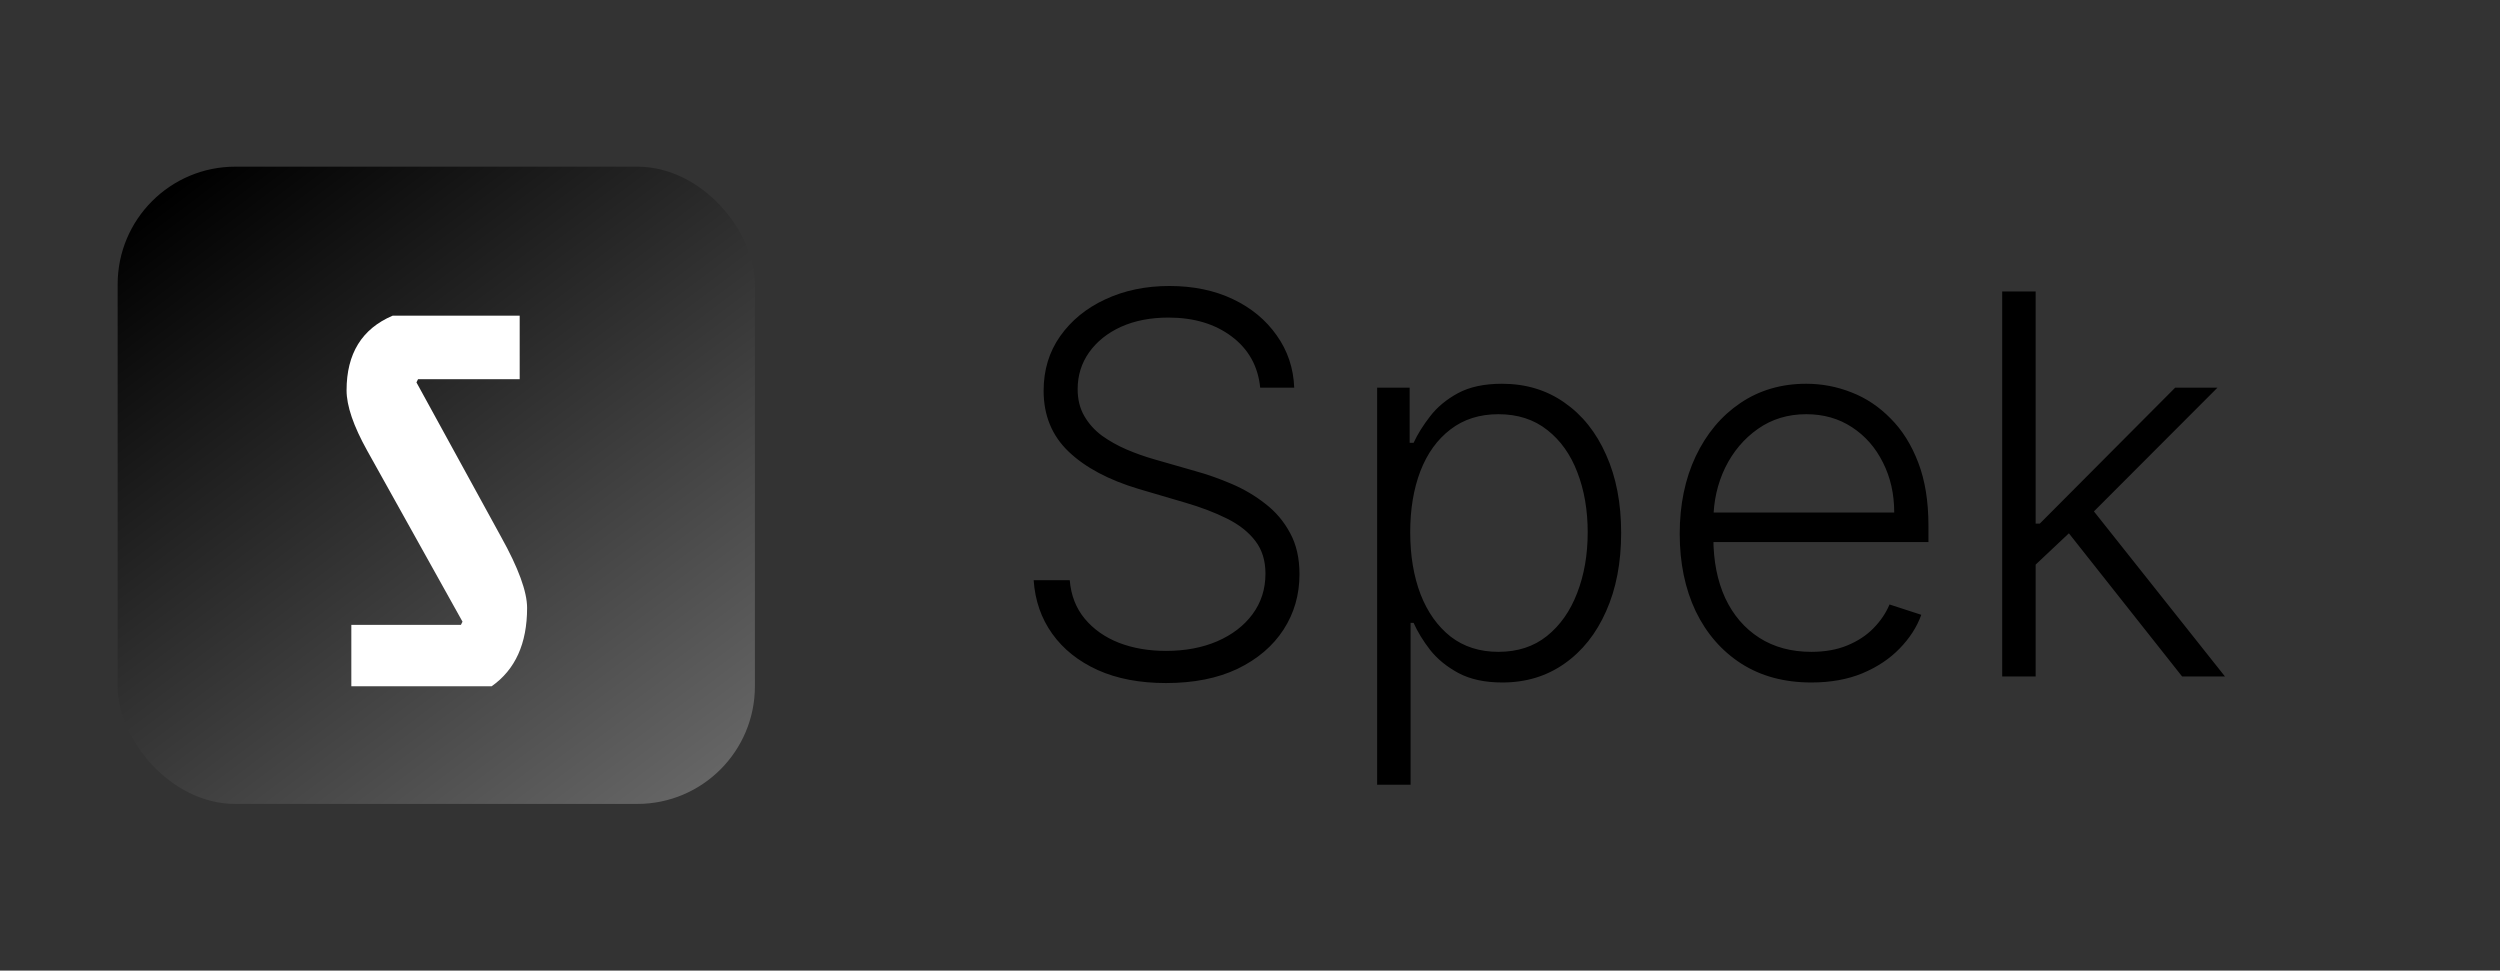 <svg width="255" height="99" viewBox="0 0 255 99" fill="none" xmlns="http://www.w3.org/2000/svg">
<rect x="0" y="0" width="255" height="99" fill="#333333" stroke="none"/>
<g clip-path="url(#clip0_107_11)">
<rect x="12" y="17" width="65" height="65" rx="12" fill="url(#paint0_linear_107_11)"/>
<path d="M40.048 32.2H53.008V38.68H42.64L42.478 39.004L51.118 54.772C52.882 57.94 53.764 60.352 53.764 62.008C53.764 65.644 52.558 68.308 50.146 70H35.836V63.736H47.014L47.176 63.412L37.456 45.97C36.052 43.45 35.35 41.398 35.35 39.814C35.35 36.07 36.916 33.532 40.048 32.2Z" fill="white"/>
</g>
<path d="M128.54 39.545C128.322 37.359 127.357 35.621 125.644 34.33C123.931 33.038 121.777 32.393 119.182 32.393C117.354 32.393 115.743 32.706 114.349 33.332C112.969 33.959 111.882 34.828 111.089 35.94C110.31 37.04 109.92 38.293 109.92 39.699C109.92 40.734 110.143 41.642 110.591 42.422C111.038 43.202 111.639 43.873 112.393 44.435C113.161 44.985 114.004 45.458 114.925 45.854C115.858 46.251 116.798 46.583 117.744 46.852L121.886 48.041C123.138 48.386 124.391 48.827 125.644 49.364C126.897 49.901 128.041 50.578 129.077 51.396C130.125 52.202 130.962 53.193 131.589 54.369C132.228 55.532 132.548 56.932 132.548 58.568C132.548 60.665 132.004 62.55 130.918 64.225C129.831 65.9 128.271 67.229 126.239 68.214C124.206 69.185 121.771 69.671 118.933 69.671C116.261 69.671 113.94 69.23 111.972 68.348C110.003 67.453 108.456 66.219 107.331 64.647C106.206 63.075 105.573 61.253 105.433 59.182H109.114C109.242 60.729 109.754 62.039 110.648 63.113C111.543 64.187 112.707 65.005 114.138 65.567C115.57 66.117 117.168 66.392 118.933 66.392C120.888 66.392 122.627 66.066 124.148 65.414C125.683 64.749 126.884 63.829 127.754 62.653C128.636 61.464 129.077 60.083 129.077 58.511C129.077 57.181 128.732 56.069 128.041 55.174C127.351 54.266 126.386 53.506 125.146 52.892C123.918 52.278 122.493 51.735 120.869 51.262L116.171 49.881C113.09 48.961 110.7 47.689 108.999 46.065C107.299 44.442 106.449 42.371 106.449 39.852C106.449 37.743 107.011 35.889 108.136 34.291C109.274 32.68 110.808 31.428 112.739 30.533C114.682 29.625 116.862 29.171 119.278 29.171C121.719 29.171 123.88 29.619 125.759 30.514C127.638 31.408 129.128 32.642 130.227 34.215C131.339 35.774 131.934 37.551 132.011 39.545H128.54ZM140.467 80.046V39.545H143.785V45.164H144.188C144.597 44.282 145.159 43.381 145.875 42.46C146.591 41.527 147.537 40.741 148.713 40.102C149.902 39.462 151.398 39.143 153.2 39.143C155.629 39.143 157.751 39.782 159.567 41.06C161.395 42.326 162.814 44.103 163.824 46.391C164.847 48.667 165.358 51.32 165.358 54.349C165.358 57.392 164.847 60.057 163.824 62.346C162.814 64.634 161.395 66.418 159.567 67.696C157.751 68.974 155.642 69.614 153.239 69.614C151.462 69.614 149.972 69.294 148.771 68.655C147.582 68.016 146.616 67.229 145.875 66.296C145.146 65.35 144.584 64.43 144.188 63.535H143.881V80.046H140.467ZM143.842 54.292C143.842 56.67 144.194 58.779 144.897 60.62C145.613 62.448 146.636 63.886 147.965 64.935C149.308 65.97 150.931 66.488 152.836 66.488C154.792 66.488 156.441 65.951 157.783 64.877C159.138 63.791 160.168 62.327 160.871 60.486C161.587 58.645 161.945 56.58 161.945 54.292C161.945 52.029 161.593 49.99 160.89 48.175C160.2 46.359 159.177 44.921 157.822 43.86C156.467 42.786 154.805 42.249 152.836 42.249C150.918 42.249 149.288 42.767 147.946 43.803C146.604 44.825 145.581 46.244 144.878 48.06C144.188 49.862 143.842 51.94 143.842 54.292ZM184.755 69.614C182.006 69.614 179.628 68.974 177.621 67.696C175.614 66.405 174.061 64.621 172.961 62.346C171.875 60.057 171.331 57.424 171.331 54.445C171.331 51.479 171.875 48.846 172.961 46.545C174.061 44.231 175.576 42.422 177.506 41.118C179.449 39.801 181.693 39.143 184.237 39.143C185.835 39.143 187.375 39.437 188.858 40.025C190.341 40.6 191.671 41.489 192.847 42.69C194.036 43.879 194.975 45.381 195.666 47.197C196.356 48.999 196.701 51.134 196.701 53.602V55.289H173.69V52.278H193.211C193.211 50.386 192.828 48.686 192.061 47.178C191.306 45.656 190.252 44.455 188.897 43.572C187.554 42.69 186.001 42.249 184.237 42.249C182.37 42.249 180.728 42.748 179.309 43.745C177.89 44.742 176.777 46.059 175.972 47.695C175.179 49.332 174.777 51.121 174.764 53.065V54.867C174.764 57.207 175.167 59.252 175.972 61.004C176.79 62.742 177.947 64.091 179.443 65.05C180.939 66.008 182.709 66.488 184.755 66.488C186.148 66.488 187.369 66.271 188.417 65.836C189.478 65.401 190.367 64.82 191.083 64.091C191.811 63.349 192.361 62.538 192.732 61.656L195.973 62.71C195.525 63.95 194.79 65.094 193.767 66.143C192.757 67.191 191.492 68.035 189.971 68.674C188.462 69.3 186.723 69.614 184.755 69.614ZM207.33 57.878L207.291 53.41H208.058L221.865 39.545H226.18L212.546 53.199L212.239 53.256L207.33 57.878ZM204.223 69V29.727H207.637V69H204.223ZM222.575 69L210.609 53.87L213.063 51.511L226.947 69H222.575Z" fill="black"/>
<defs>
<linearGradient id="paint0_linear_107_11" x1="21" y1="17" x2="70" y2="82" gradientUnits="userSpaceOnUse">
<stop/>
<stop offset="1" stop-color="#666666"/>
</linearGradient>
<clipPath id="clip0_107_11">
<rect x="12" y="17" width="65" height="65" rx="12" fill="white"/>
</clipPath>
</defs>
</svg>
